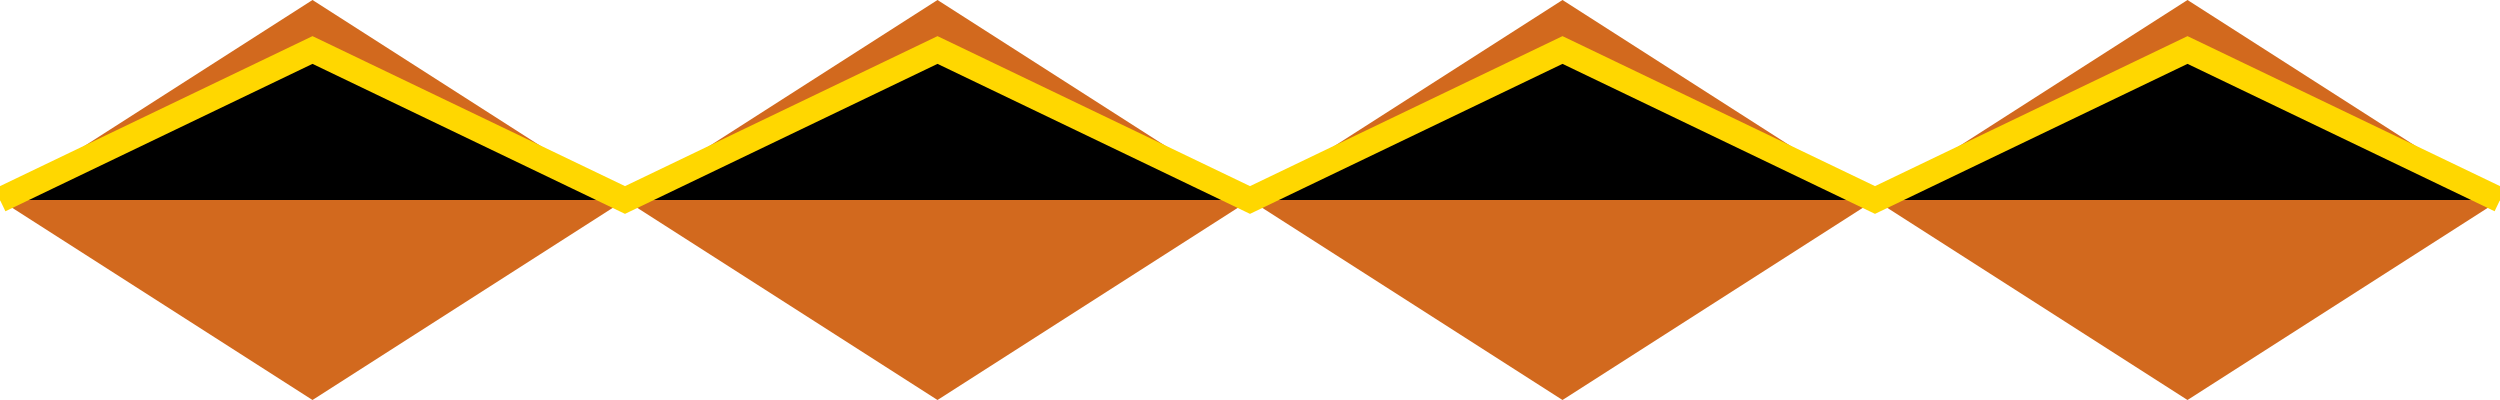 <svg width="100" height="16" viewBox="0 0 100 16" xmlns="http://www.w3.org/2000/svg">
  <path d="M0 8L12.5 0L25 8L37.5 0L50 8L62.5 0L75 8L87.5 0L100 8L87.5 16L75 8L62.5 16L50 8L37.5 16L25 8L12.5 16L0 8Z" fill="#D2691E"/>
  <path d="M0 8L12.5 2L25 8L37.5 2L50 8L62.5 2L75 8L87.5 2L100 8" stroke="#FFD700" stroke-width="1"/>
</svg>